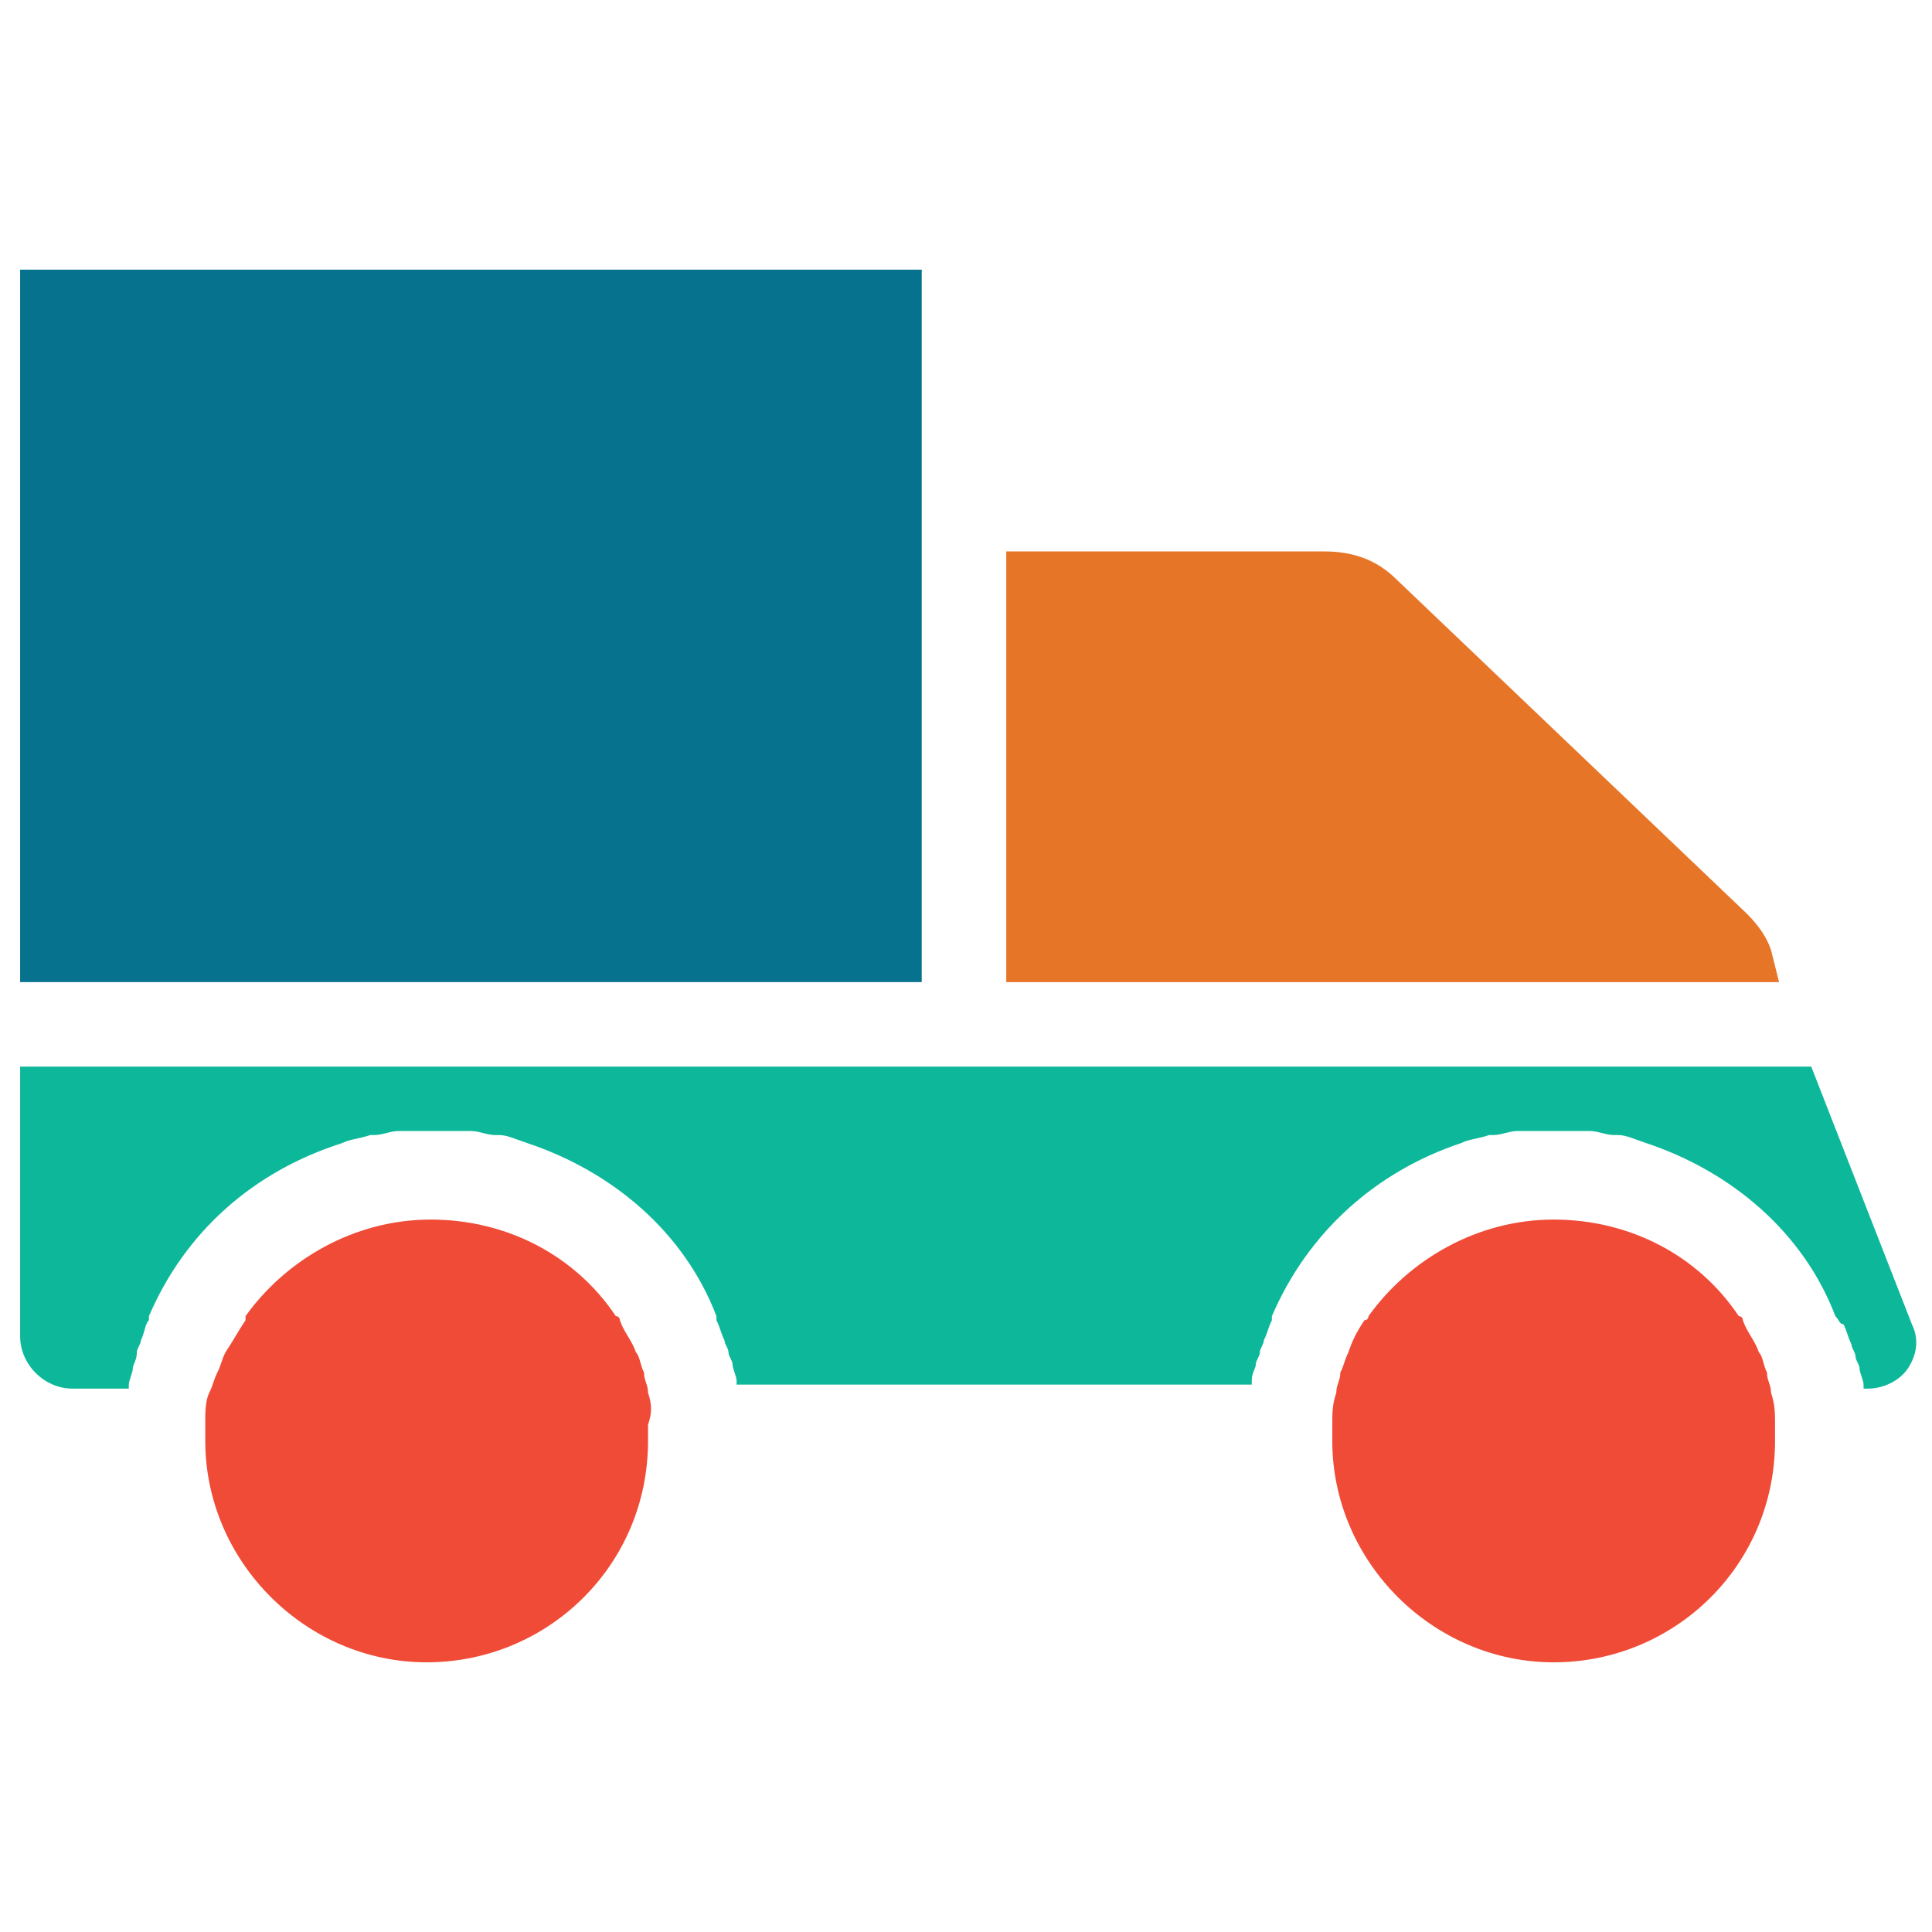 <?xml version="1.0" encoding="utf-8"?>
<!-- Generator: Adobe Illustrator 18.0.0, SVG Export Plug-In . SVG Version: 6.00 Build 0)  -->
<!DOCTYPE svg PUBLIC "-//W3C//DTD SVG 1.1//EN" "http://www.w3.org/Graphics/SVG/1.1/DTD/svg11.dtd">
<svg version="1.1" id="Layer_1" xmlns="http://www.w3.org/2000/svg" xmlns:xlink="http://www.w3.org/1999/xlink" x="0px" y="0px"
	 viewBox="0 0 48 48" enable-background="new 0 0 48 48" xml:space="preserve">
<g>
	<path fill="#F04B36" d="M16.1,34.6c0-0.2-0.1-0.3-0.1-0.5c-0.1-0.2-0.1-0.4-0.2-0.5c-0.1-0.3-0.3-0.5-0.4-0.8c0,0,0-0.1-0.1-0.1
		c-1-1.5-2.7-2.4-4.6-2.4c-1.9,0-3.6,1-4.6,2.4c0,0,0,0,0,0.1c-0.2,0.3-0.3,0.5-0.5,0.8c-0.1,0.2-0.1,0.3-0.2,0.5
		c-0.1,0.2-0.1,0.3-0.2,0.5c-0.1,0.2-0.1,0.5-0.1,0.7c0,0.1,0,0.3,0,0.4l0,0.1c0,3,2.5,5.5,5.5,5.5c3,0,5.5-2.4,5.5-5.5l0-0.1
		c0-0.1,0-0.2,0-0.3C16.2,35.1,16.2,34.9,16.1,34.6z"/>
	<path fill="#0DB89A" d="M45.8,32.9c0.1,0.2,0.1,0.3,0.2,0.5c0,0.1,0.1,0.2,0.1,0.3c0,0.1,0.1,0.2,0.1,0.3c0,0.1,0.1,0.3,0.1,0.4
		c0,0,0,0,0,0.1h0.1c0.4,0,0.8-0.2,1-0.5c0.2-0.3,0.3-0.7,0.1-1.1L45,26.5H25h-0.4H0.5v6.7c0,0.7,0.6,1.3,1.3,1.3h1.4
		c0,0,0-0.1,0-0.1c0-0.1,0.1-0.3,0.1-0.4c0-0.1,0.1-0.2,0.1-0.4c0-0.1,0.1-0.2,0.1-0.3c0.1-0.2,0.1-0.4,0.2-0.5c0,0,0-0.1,0-0.1
		c0.9-2.1,2.6-3.6,4.8-4.3c0,0,0,0,0,0c0.2-0.1,0.4-0.1,0.7-0.2c0,0,0.1,0,0.1,0c0.2,0,0.4-0.1,0.6-0.1c0,0,0.1,0,0.1,0
		c0.2,0,0.5,0,0.8,0c0.3,0,0.5,0,0.8,0c0,0,0.1,0,0.1,0c0.2,0,0.4,0.1,0.6,0.1c0,0,0.1,0,0.1,0c0.2,0,0.4,0.1,0.7,0.2c0,0,0,0,0,0
		c2.1,0.7,3.9,2.2,4.7,4.3c0,0,0,0.1,0,0.1c0.1,0.2,0.1,0.3,0.2,0.5c0,0.1,0.1,0.2,0.1,0.3c0,0.1,0.1,0.2,0.1,0.3
		c0,0.1,0.1,0.3,0.1,0.4c0,0,0,0,0,0.1h12.8c0,0,0,0,0-0.1c0-0.2,0.1-0.3,0.1-0.4c0-0.1,0.1-0.2,0.1-0.3c0-0.1,0.1-0.2,0.1-0.3
		c0.1-0.2,0.1-0.3,0.2-0.5c0,0,0-0.1,0-0.1c0.9-2.1,2.6-3.6,4.7-4.3c0,0,0,0,0,0c0.2-0.1,0.4-0.1,0.7-0.2c0,0,0.1,0,0.1,0
		c0.2,0,0.4-0.1,0.6-0.1c0,0,0.1,0,0.1,0c0.2,0,0.5,0,0.8,0c0.3,0,0.5,0,0.8,0c0,0,0.1,0,0.1,0c0.2,0,0.4,0.1,0.6,0.1
		c0,0,0.1,0,0.1,0c0.2,0,0.4,0.1,0.7,0.2c0,0,0,0,0,0c2.1,0.7,3.9,2.2,4.7,4.3C45.7,32.8,45.7,32.9,45.8,32.9z"/>
	<path fill="#F04B36" d="M44,34.6c0-0.2-0.1-0.3-0.1-0.5c-0.1-0.2-0.1-0.4-0.2-0.5c-0.1-0.3-0.3-0.5-0.4-0.8c0,0,0-0.1-0.1-0.1
		c-1-1.5-2.7-2.4-4.6-2.4s-3.6,1-4.6,2.4c0,0,0,0.1-0.1,0.1c-0.2,0.3-0.3,0.5-0.4,0.8c-0.1,0.2-0.1,0.3-0.2,0.5
		c0,0.2-0.1,0.3-0.1,0.5c-0.1,0.3-0.1,0.5-0.1,0.8c0,0.1,0,0.2,0,0.3l0,0.1c0,3,2.5,5.5,5.5,5.5c3,0,5.5-2.4,5.5-5.5l0-0.1
		c0-0.1,0-0.2,0-0.3C44.1,35.1,44.1,34.9,44,34.6z"/>
	<path fill="#E77528" d="M44,23.6c-0.1-0.3-0.3-0.6-0.6-0.9l-8.7-8.3c-0.5-0.5-1.1-0.7-1.8-0.7H25v10.7h19.2L44,23.6z"/>
	<polygon fill="#06728D" points="22.9,24.4 22.9,13.7 22.9,12.6 22.9,6.7 0.5,6.7 0.5,24.4 	"/>
</g>
</svg>
